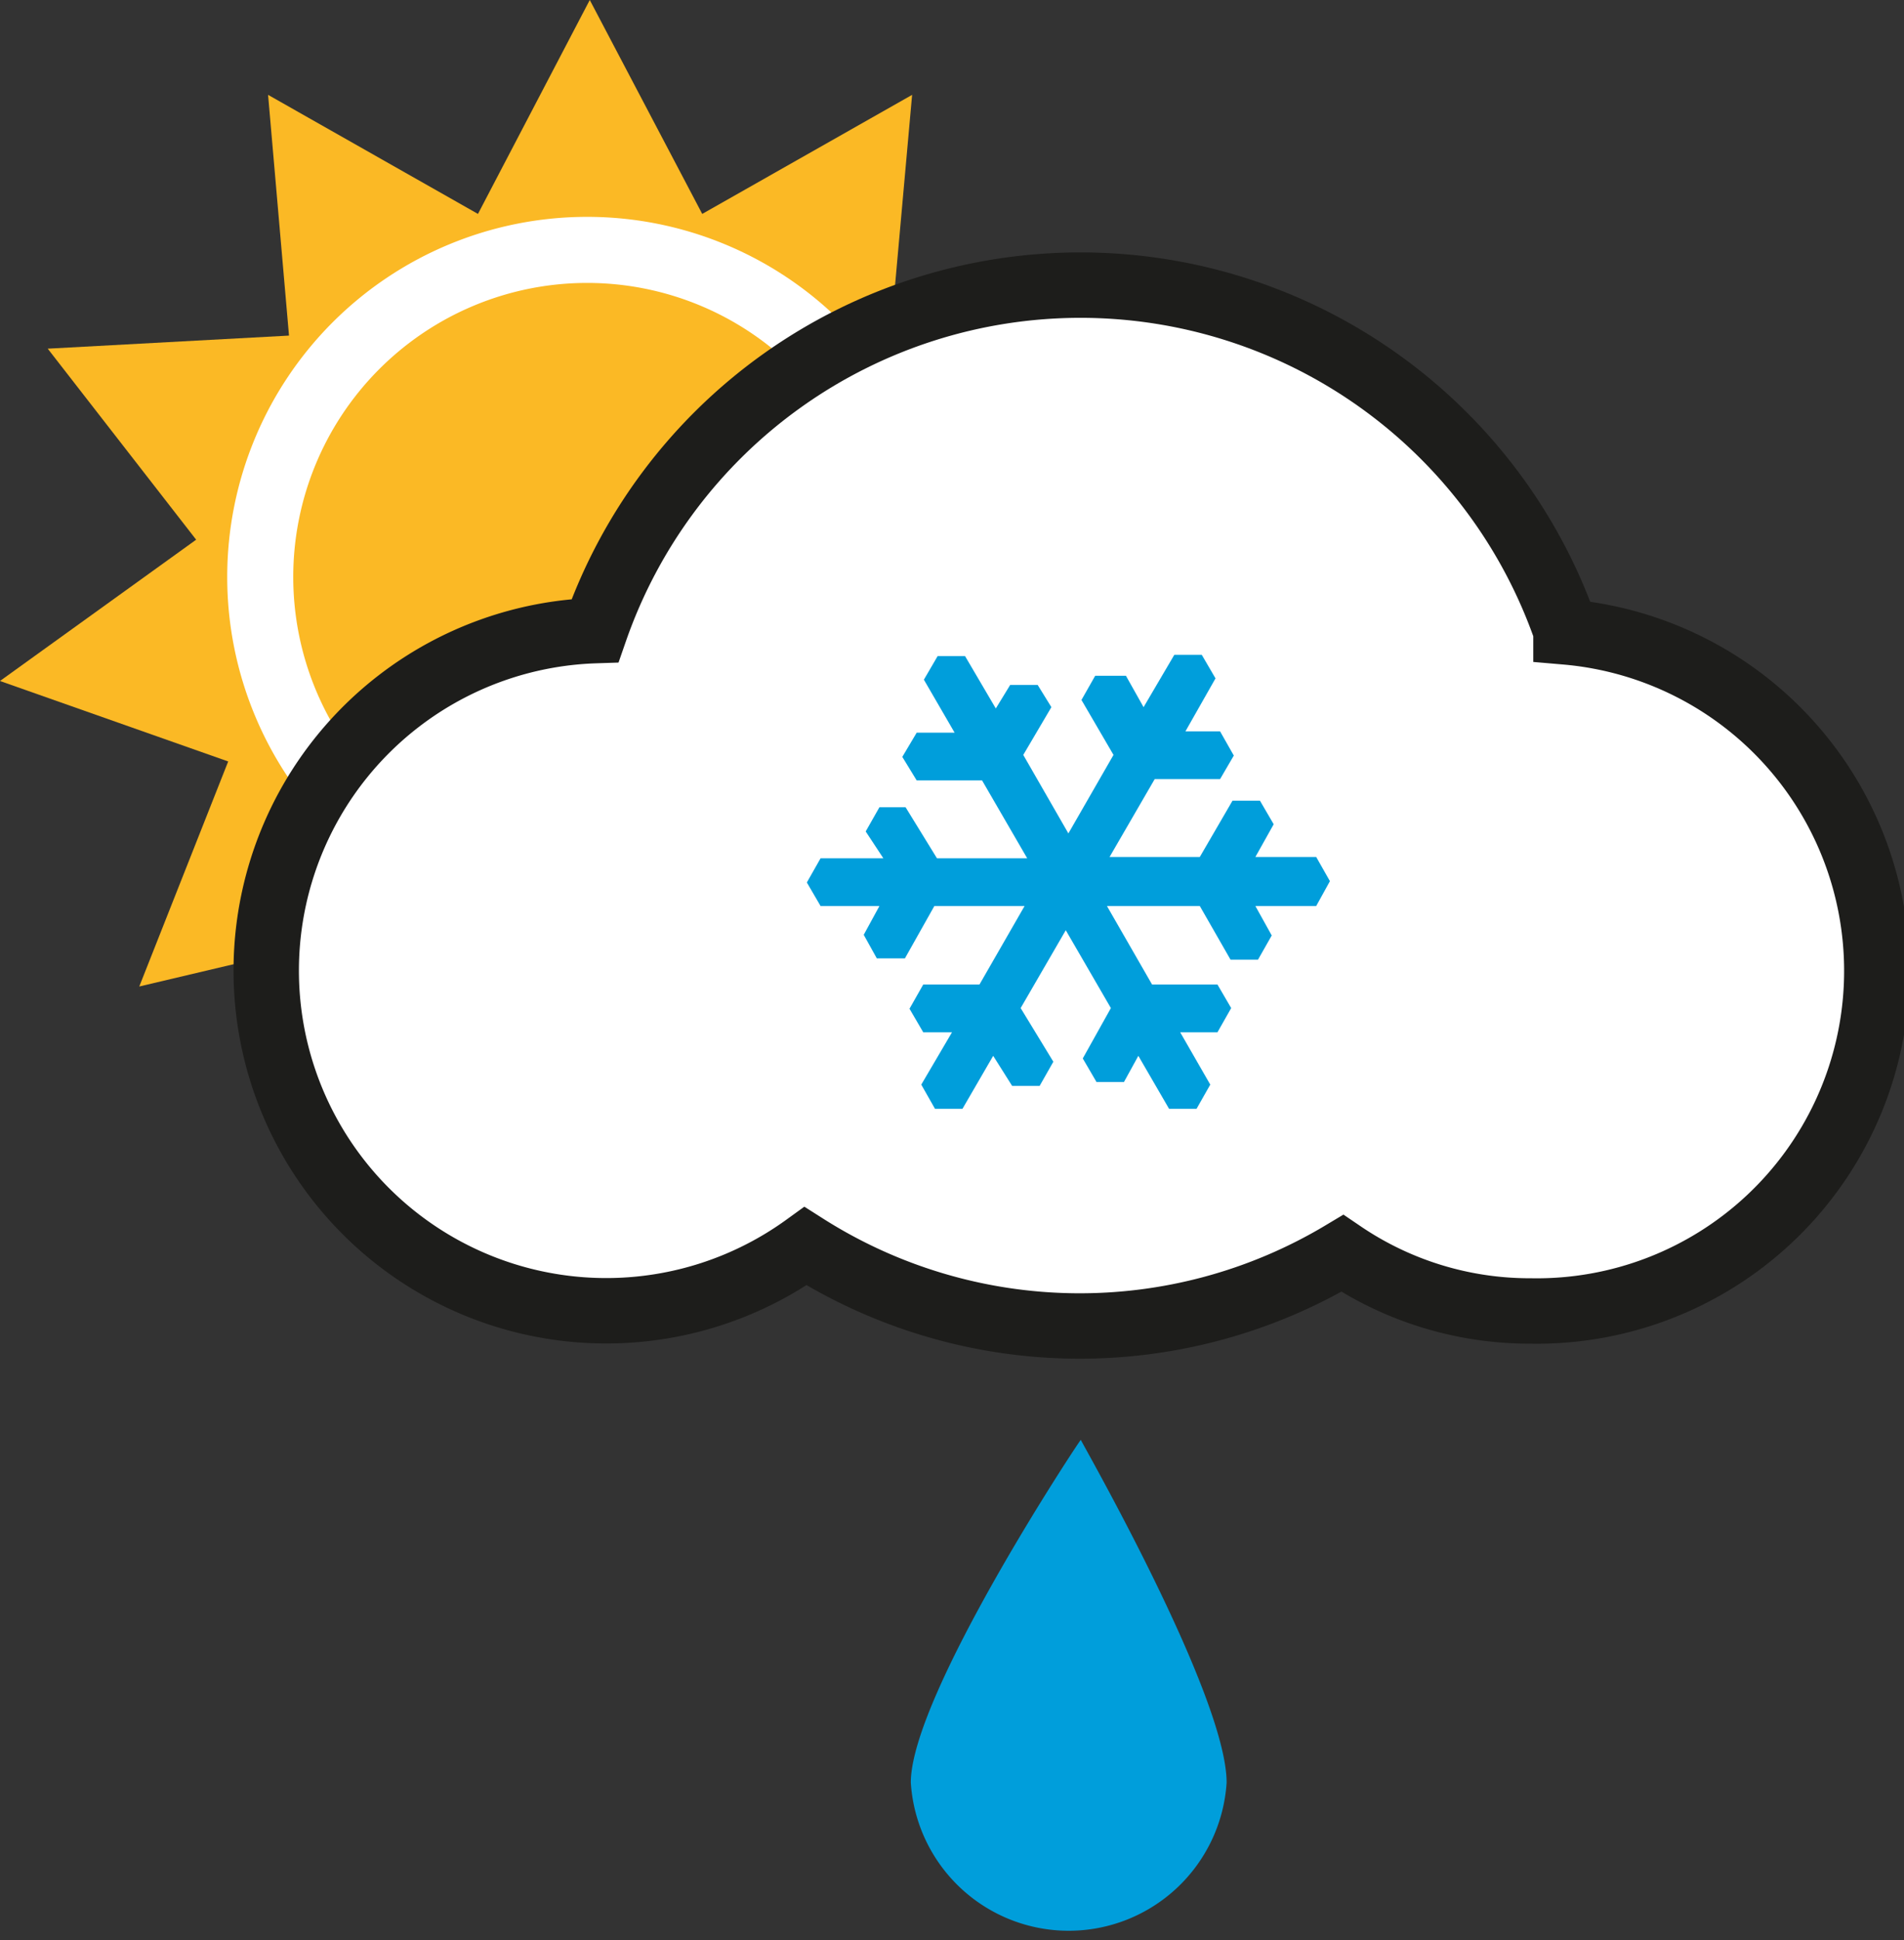 <svg id="Layer_1_copy" data-name="Layer 1 copy" xmlns="http://www.w3.org/2000/svg" viewBox="0 0 29.12 29.66"><rect x="0" y="0" width="29.12" height="29.66" fill="#333333" stroke="none"/><polygon points="9.02 0 10.74 3.27 13.95 1.45 13.62 5.13 17.31 5.33 15.05 8.25 18.04 10.41 14.56 11.64 15.91 15.08 12.31 14.23 11.59 17.86 9.02 15.2 6.45 17.86 5.73 14.23 2.13 15.08 3.49 11.64 0 10.41 3 8.25 0.73 5.33 4.42 5.13 4.1 1.45 7.31 3.27 9.02 0" fill="#fbb925"/><path d="M17.53,13.35a5,5,0,1,0-5,5A5,5,0,0,0,17.53,13.35Z" transform="translate(-3.55 -4.53)" fill="#fbb925" stroke="#fff" stroke-width="1.01"/><path d="M22.31,31.78a2.42,2.42,0,0,1-4.83,0c0-1.34,2.6-5.26,2.6-5.24S22.31,30.44,22.31,31.78Z" transform="translate(-3.55 -4.53)" fill="#009edb"/><path d="M27.5,14.17a7.86,7.86,0,0,0-14.85,0,5.2,5.2,0,1,0,3.22,9.41,7.82,7.82,0,0,0,8.21.11,5.1,5.1,0,0,0,2.88.88,5.2,5.2,0,0,0,.54-10.38Z" transform="translate(-3.55 -4.53)" fill="#fff" stroke="#1d1d1b"/><path d="M23.89,18l-.21-.37h-.93l.28-.5-.21-.36H22.4l-.5.86H20.52l.69-1.19h1l.21-.36-.21-.37h-.53l.46-.81-.21-.36h-.42l-.47.8-.27-.48H20.3l-.21.37.49.84-.69,1.2-.69-1.2.43-.73L19.42,15H19l-.22.36-.47-.8h-.42l-.21.36.47.81-.58,0-.22.37.22.36,1,0,.69,1.19H17.88l-.48-.78H17l-.21.37.27.41H16.1l-.21.37.21.36H17l-.24.44.2.36h.43l.45-.8h1.38l-.69,1.2h-.86l-.21.37.21.36h.44l-.47.8.21.37h.42l.47-.81.29.46h.42l.21-.37-.5-.82.69-1.19.69,1.19-.43.77.21.36h.42l.22-.4.47.81h.42l.21-.37-.46-.8h.57l.21-.37-.21-.36h-1l-.69-1.2H21.9l.47.82h.42l.21-.37-.25-.45h.93Z" transform="translate(-3.55 -4.53)" fill="#009edb" fill-rule="evenodd"/></svg>